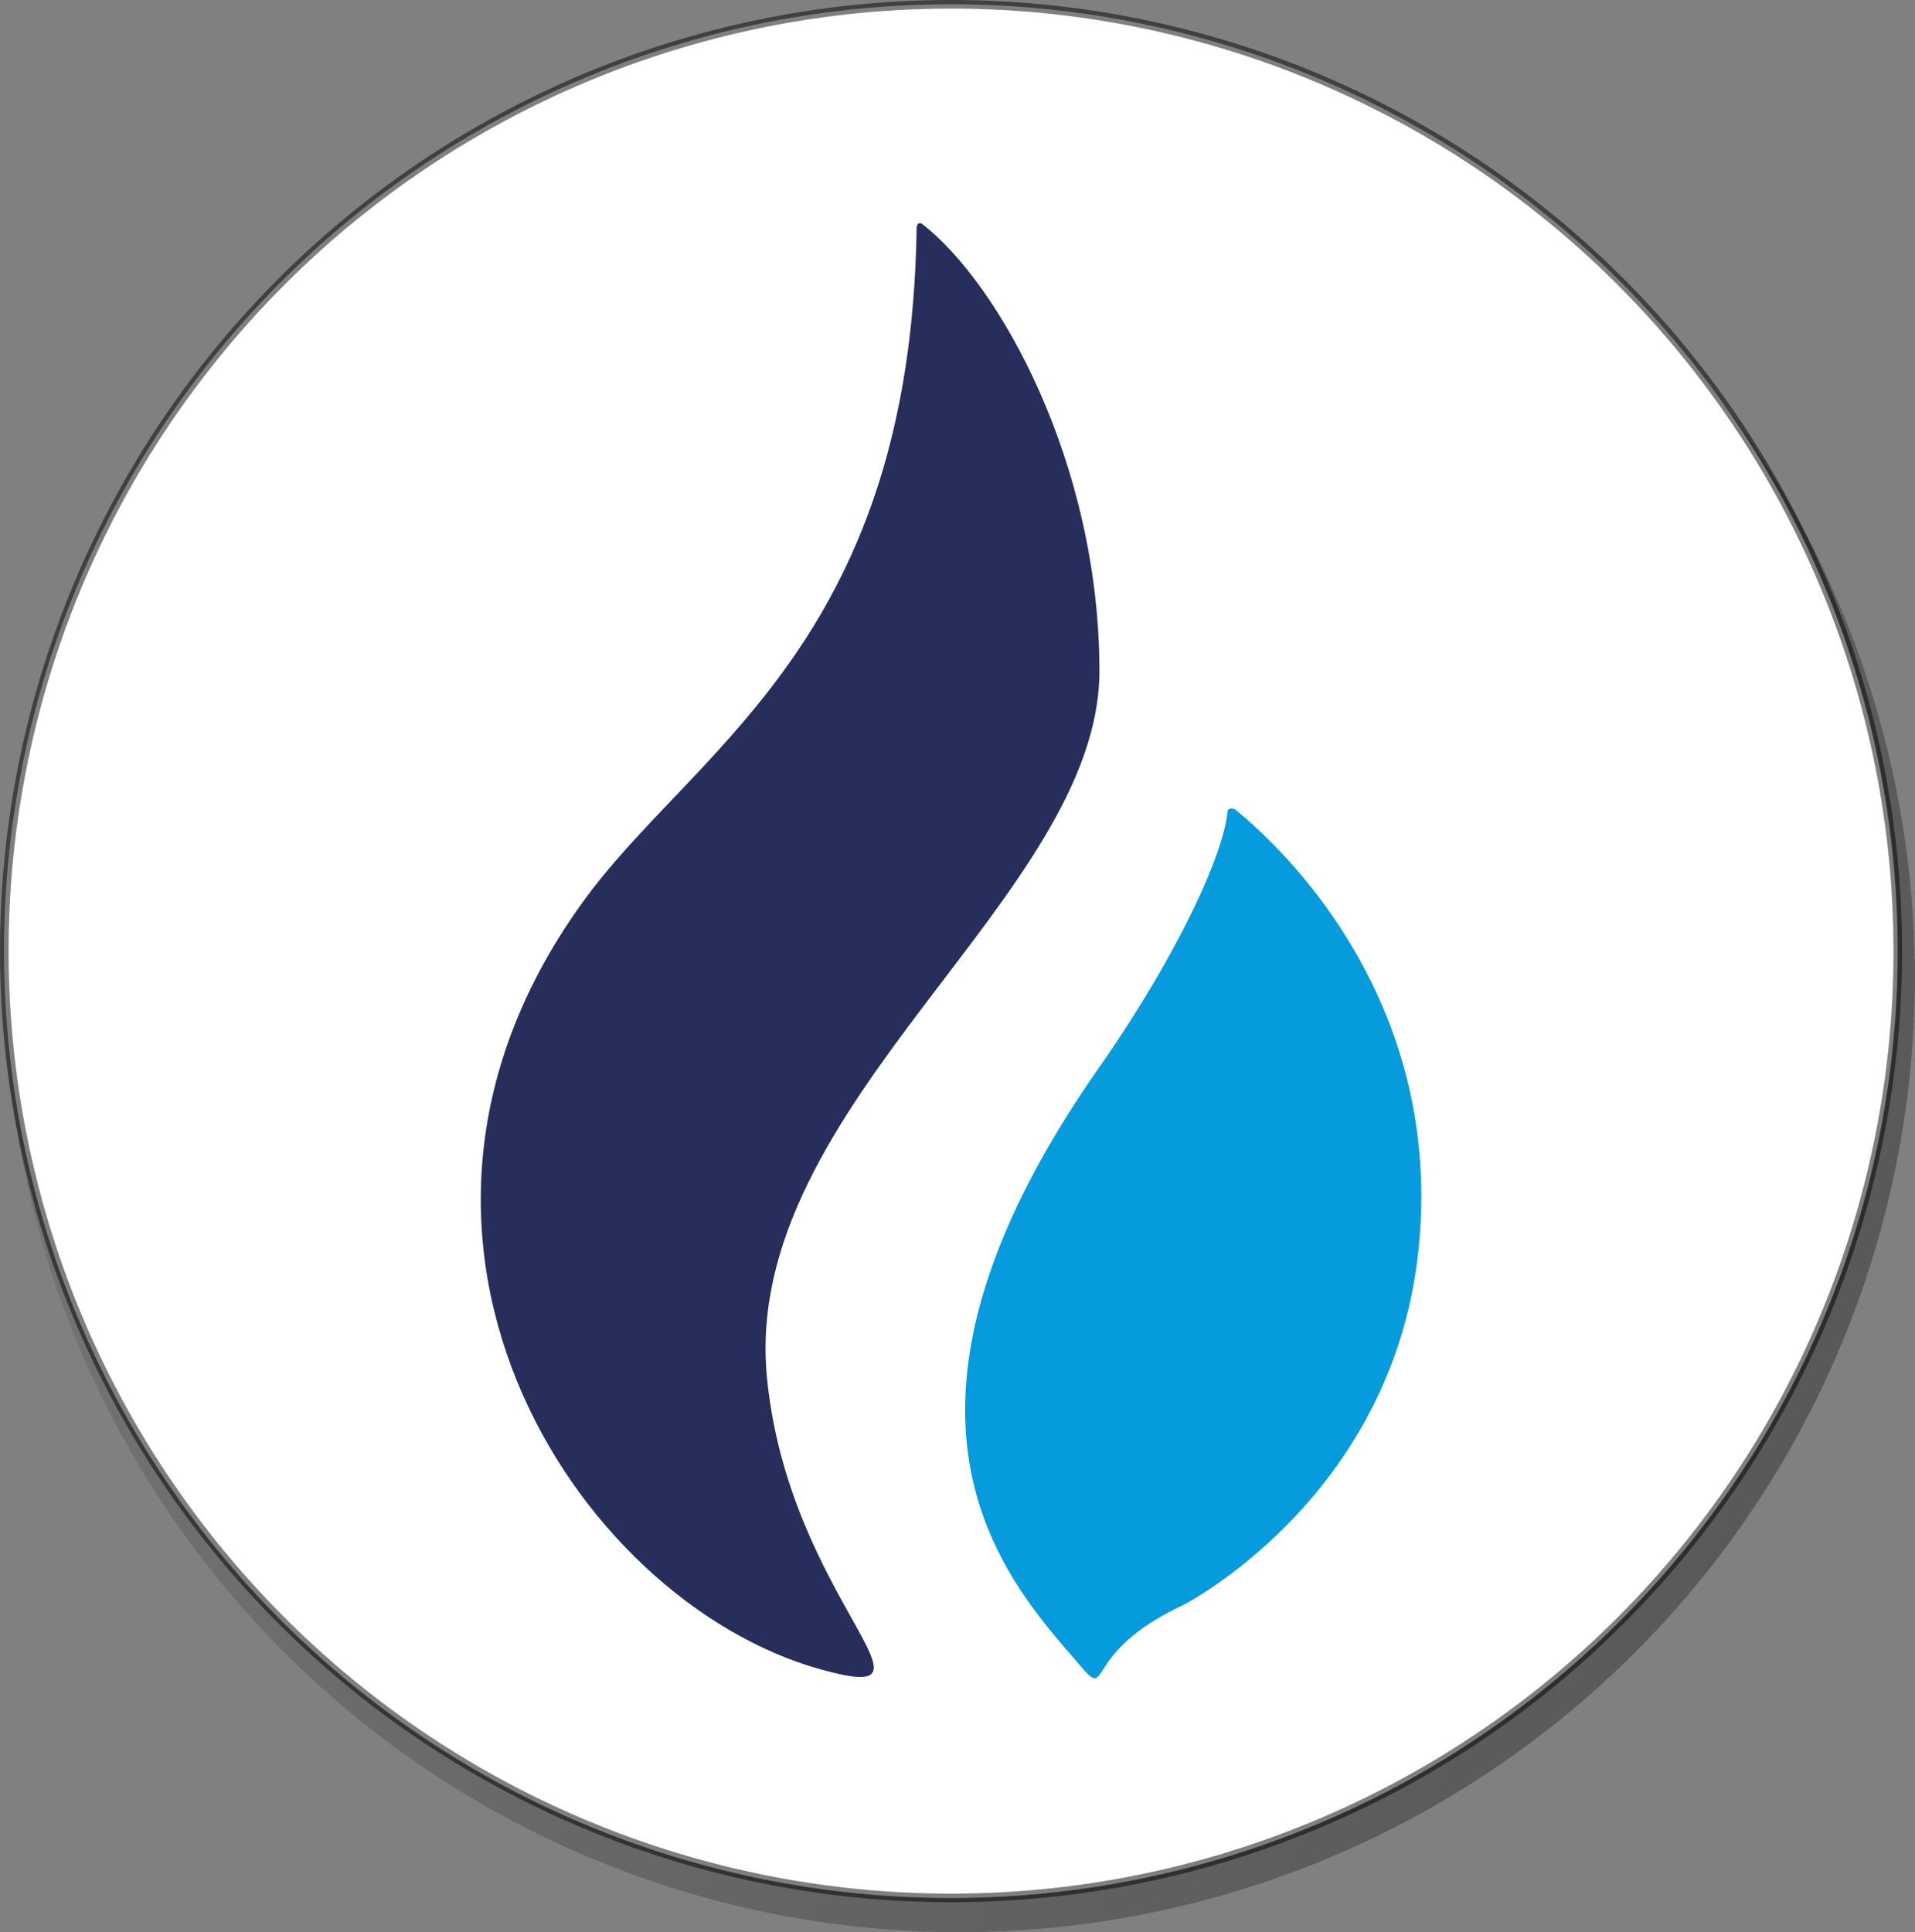 <svg id="svg4247" xmlns="http://www.w3.org/2000/svg" xmlns:xlink="http://www.w3.org/1999/xlink" viewBox="0 0 111.25 112.25"><rect x="0" y="0" width="111.25" height="112.25" fill="#808080" stroke="none"/><defs><style>.cls-1{fill:url(#linear-gradient);}.cls-2,.cls-3{fill:#fff;}.cls-3{stroke:#000;stroke-width:0.5px;opacity:0.5;isolation:isolate;}.cls-4{fill:#282e5b;}.cls-5{fill:#059bdc;}</style><linearGradient id="linear-gradient" x1="-1174.01" y1="1119.28" x2="-822.16" y2="964.89" gradientTransform="matrix(-1.01, 0, 0, 1.01, -855.64, -950.12)" gradientUnits="userSpaceOnUse"><stop offset="0" stop-color="#1a1a1a"/><stop offset="1" stop-color="#1a1a1a" stop-opacity="0"/></linearGradient></defs><path id="path4251-6" class="cls-1" d="M6.66,48.07a55.49,55.49,0,1,1,40.42,67.27A55.49,55.49,0,0,1,6.66,48.07Z" transform="translate(-4.75 -4.75)"/><path id="path4251" class="cls-2" d="M113.35,73.31a55,55,0,1,1-40-66.66A55,55,0,0,1,113.35,73.31Z" transform="translate(-4.75 -4.75)"/><path id="path6359" class="cls-3" d="M115,60A55,55,0,1,1,60,5a55,55,0,0,1,55,55" transform="translate(-4.75 -4.75)"/><path class="cls-4" d="M68.62,43.75c0-12.11-5.84-22.55-10.31-26,0,0-.31-.19-.31.31-.37,23.41-12.24,29.81-18.82,38.32-15.09,19.75-1.06,41.36,13.23,45.34,8,2.23-1.86-4-3.11-17-1.49-15.84,19.32-27.89,19.32-41" transform="translate(-4.75 -4.75)"/><path class="cls-5" d="M76.44,51.76a.28.28,0,0,0-.31,0l-.06.06c-.25,2.92-3.48,9.26-7.51,15C54.83,86.48,62.66,95.92,67.07,101c2.54,3,0,0,6.39-3C74,97.72,85.88,91.39,87.19,77c1.3-14-7.58-22.73-10.75-25.28" transform="translate(-4.75 -4.75)"/></svg>
